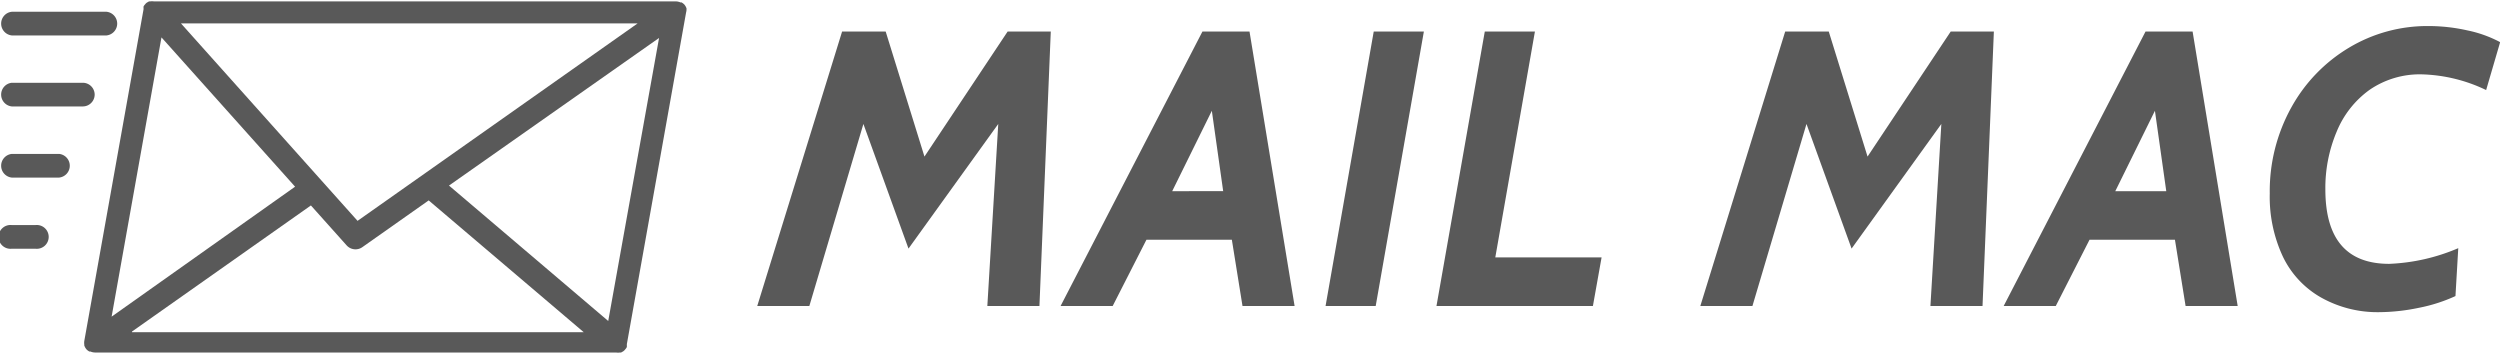 <svg id="Capa_1" data-name="Capa 1" xmlns="http://www.w3.org/2000/svg" viewBox="0 0 178.51 25.37"><defs><style>.cls-1{fill:#595959;}</style></defs><title>titulo mac</title><path class="cls-1" d="M110.72,2744.2v-0.07a0.21,0.21,0,0,0,0,0,0.84,0.84,0,0,0-.15-0.27v0l0,0a0.83,0.83,0,0,0-.21-0.16l-0.08,0a0.84,0.84,0,0,0-.32-0.07H72.69a0.82,0.82,0,0,0-.27,0l-0.08,0-0.16.09-0.07.06-0.11.13-0.05.08,0,0a0.81,0.81,0,0,0,0,.14s0,0,0,.06l-4.23,23.68a0.47,0.47,0,0,0,0,0,0.85,0.85,0,0,0,0,.27,0.15,0.15,0,0,0,0,.06,0.05,0.05,0,0,0,0,0,0.84,0.84,0,0,0,.15.27v0l0,0a0.82,0.82,0,0,0,.21.16l0.08,0a0.84,0.84,0,0,0,.32.07h37.21a0.84,0.84,0,0,0,.28,0l0.08,0,0.16-.09,0.08-.07,0.11-.13,0.06-.1s0,0,0-.07l0-.08,0-.06,4.23-23.68a0.47,0.47,0,0,0,0,0A0.83,0.83,0,0,0,110.72,2744.2Zm-3.49,1-20,14.1-12.61-14.1h32.65Zm-34,1,9.54,10.66-13.1,9.28Zm-2.1,21,12.77-9,2.55,2.85a0.85,0.85,0,0,0,1.12.13l4.74-3.34,11.07,9.41H71.12Zm34-.75-11.37-9.67,15-10.54Z" transform="translate(-61.7 -2743.53)"/><path class="cls-1" d="M62.54,2746.06h6.77a0.85,0.85,0,0,0,0-1.69H62.54A0.85,0.85,0,0,0,62.54,2746.06Z" transform="translate(-61.7 -2743.53)"/><path class="cls-1" d="M68.46,2750.29a0.85,0.85,0,0,0-.85-0.85H62.54a0.85,0.85,0,0,0,0,1.69h5.07A0.85,0.85,0,0,0,68.46,2750.29Z" transform="translate(-61.7 -2743.53)"/><path class="cls-1" d="M65.93,2754.52H62.54a0.85,0.85,0,0,0,0,1.69h3.38A0.85,0.85,0,0,0,65.93,2754.52Z" transform="translate(-61.7 -2743.53)"/><path class="cls-1" d="M64.24,2759.6H62.54a0.85,0.85,0,1,0,0,1.69h1.69A0.85,0.85,0,1,0,64.24,2759.6Z" transform="translate(-61.7 -2743.53)"/><path class="cls-1" d="M121.83,2745.78h3.11l2.77,8.93,5.94-8.93h3.08l-0.81,19.6h-3.72l0.78-13-6.41,8.9-3.22-8.9-3.86,13h-3.72Z" transform="translate(-61.7 -2743.53)"/><path class="cls-1" d="M147.56,2745.78h3.36l3.22,19.6h-3.72l-0.76-4.73h-6.1l-2.41,4.73h-3.72Zm1.48,11.4-0.81-5.74-2.83,5.74H149Z" transform="translate(-61.7 -2743.53)"/><path class="cls-1" d="M159.79,2745.78h3.58l-3.44,19.6h-3.58Z" transform="translate(-61.7 -2743.53)"/><path class="cls-1" d="M167.72,2745.78h3.58l-2.83,16.13h7.59l-0.62,3.47H164.27Z" transform="translate(-61.7 -2743.53)"/><path class="cls-1" d="M189.17,2745.78h3.11l2.77,8.93,5.94-8.93h3.08l-0.81,19.6h-3.72l0.78-13-6.41,8.9-3.22-8.9-3.86,13h-3.72Z" transform="translate(-61.7 -2743.53)"/><path class="cls-1" d="M214.9,2745.78h3.36l3.22,19.6h-3.72l-0.76-4.73h-6.1l-2.41,4.73h-3.72Zm1.48,11.4-0.81-5.74-2.83,5.74h3.64Z" transform="translate(-61.7 -2743.53)"/><path class="cls-1" d="M227.41,2764.76a6.66,6.66,0,0,1-2.7-2.9,10.07,10.07,0,0,1-.94-4.52,12.32,12.32,0,0,1,1.53-6.12,11.35,11.35,0,0,1,4.12-4.28,10.87,10.87,0,0,1,5.7-1.55,12.7,12.7,0,0,1,2.76.31,8.7,8.7,0,0,1,2.34.84l-1,3.42a11.26,11.26,0,0,0-4.56-1.12,6.33,6.33,0,0,0-3.77,1.11,6.88,6.88,0,0,0-2.35,3,10.32,10.32,0,0,0-.8,4.1q0,5.32,4.56,5.32a13.9,13.9,0,0,0,4.93-1.12l-0.2,3.42a11.5,11.5,0,0,1-2.62.84,14.14,14.14,0,0,1-2.84.31A8.21,8.21,0,0,1,227.41,2764.76Z" transform="translate(-61.7 -2743.53)"/></svg>